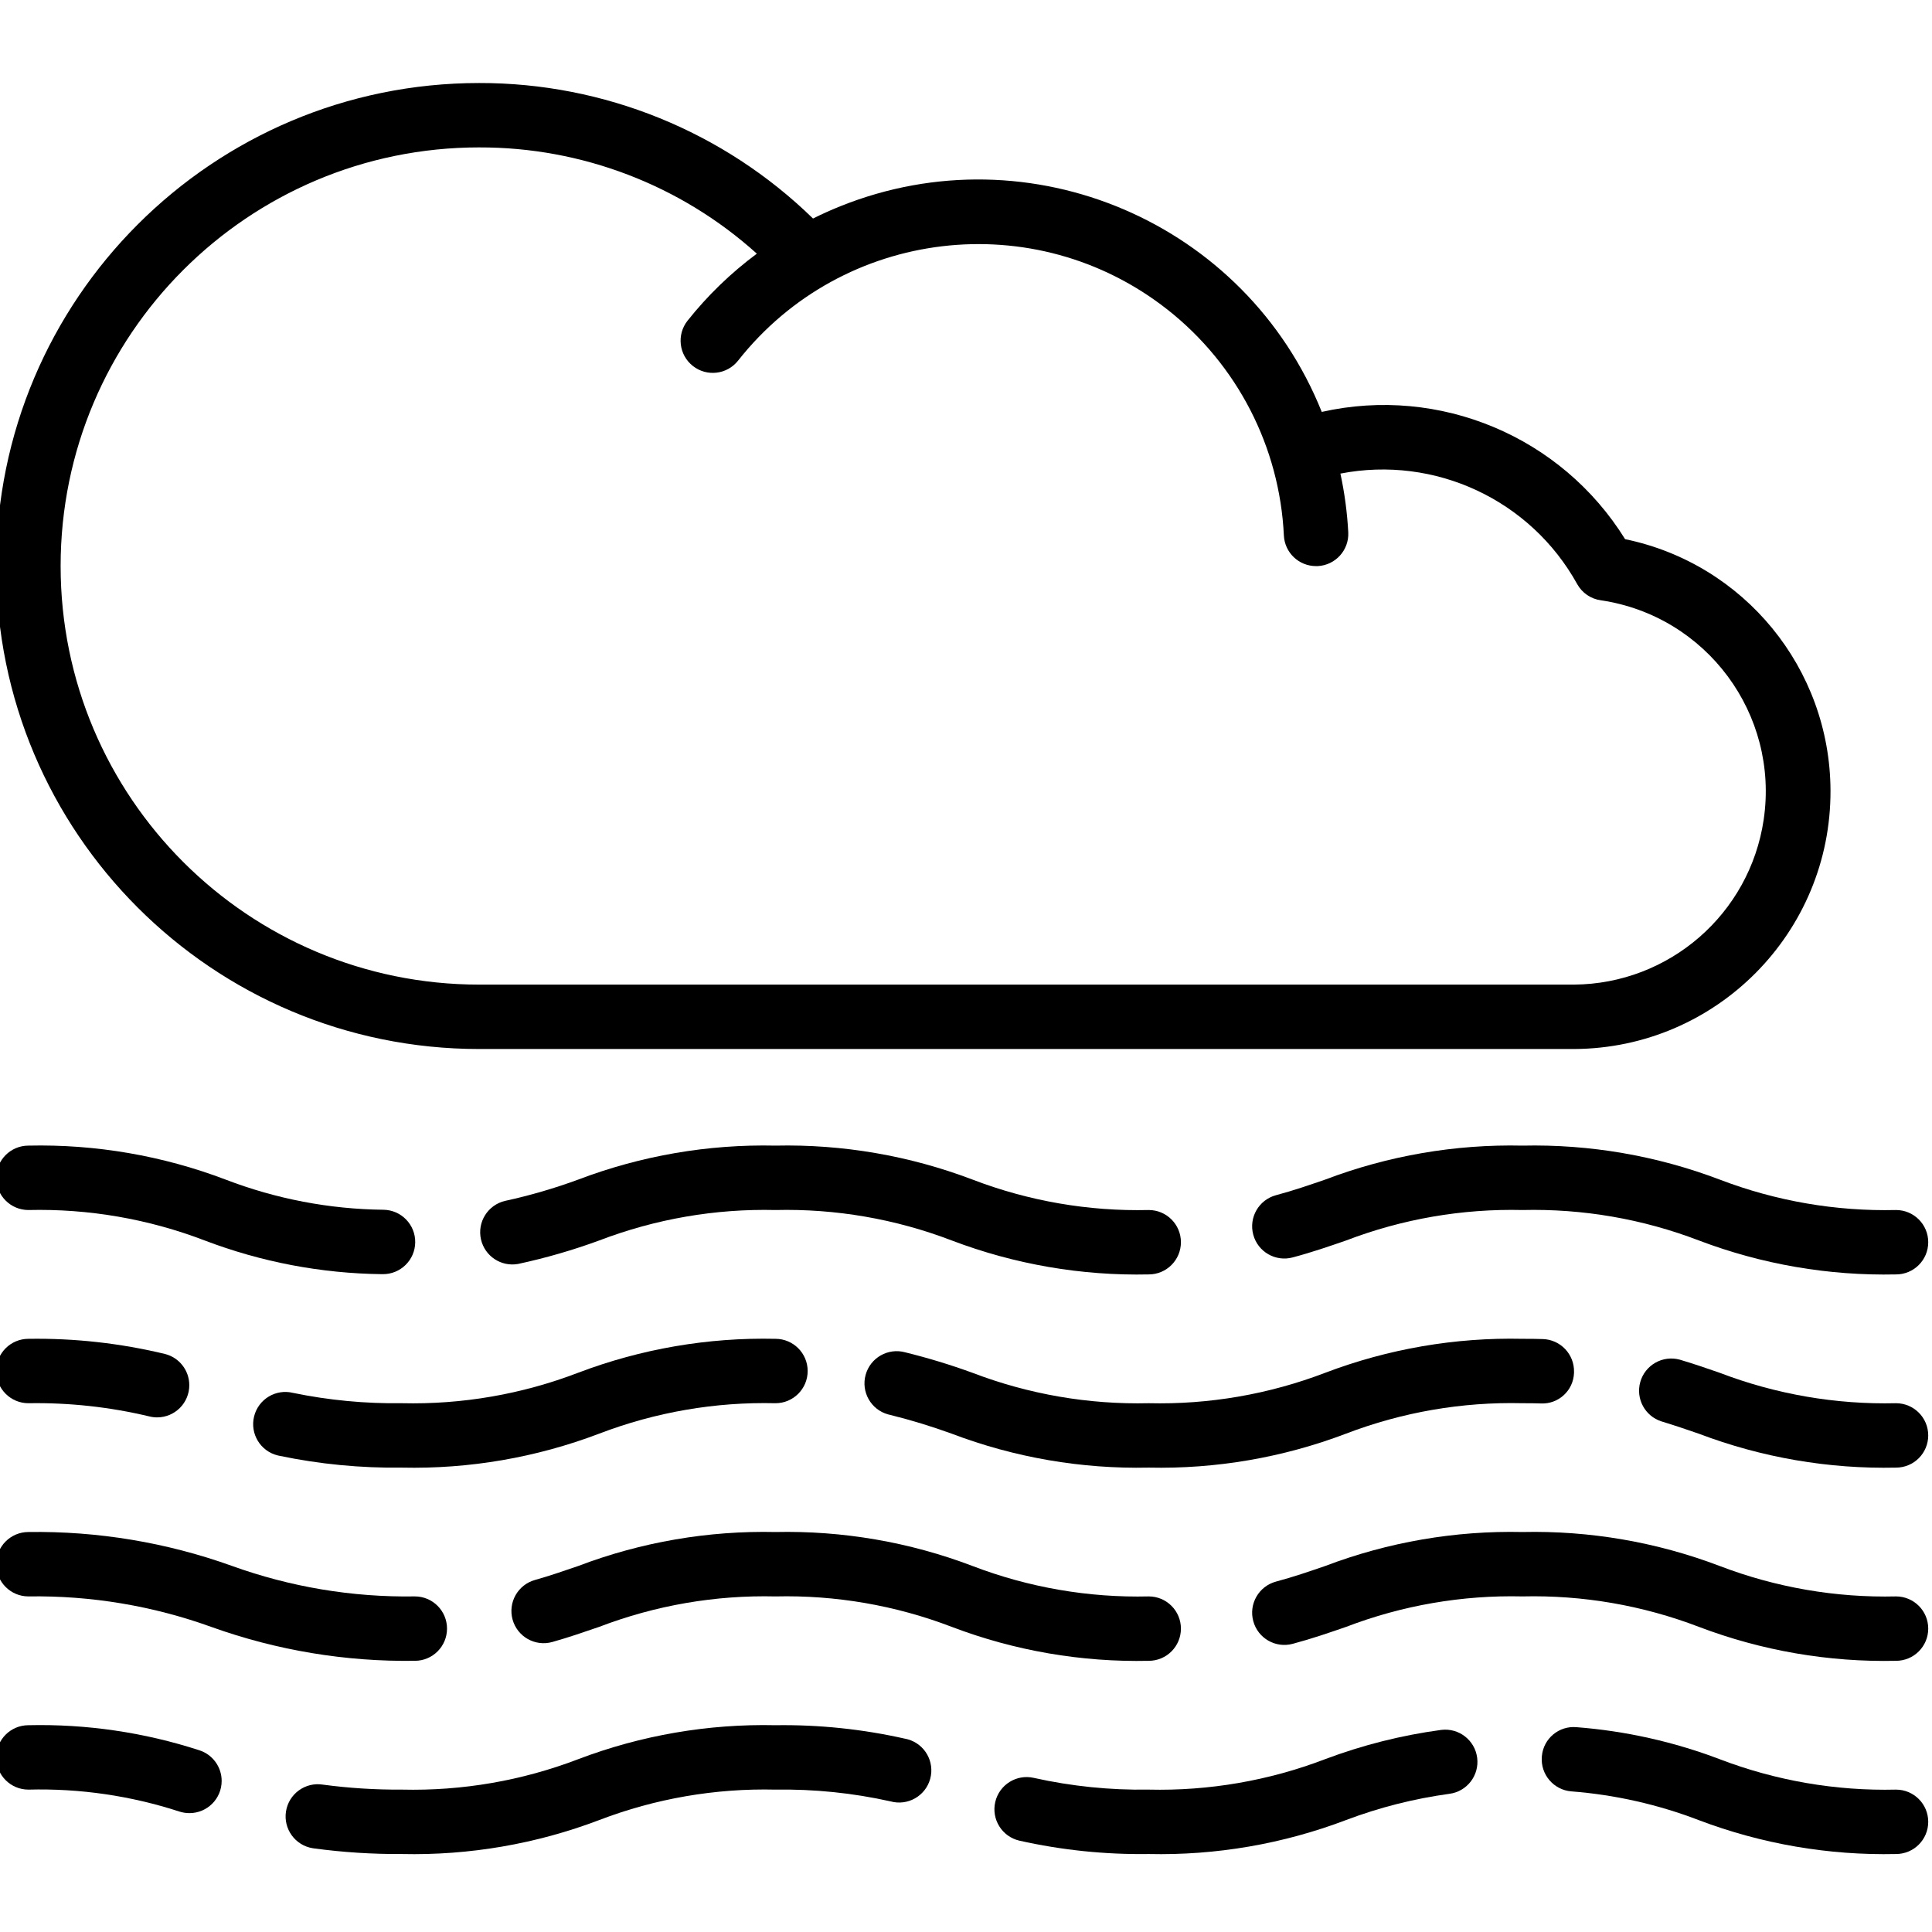 <svg height="511pt" viewBox="1 -21 512 511" width="511pt" xmlns="http://www.w3.org/2000/svg"><path d="m404.48 282.102c-17.848-.398-35.598 2.66-52.285 9-4.18 1.434-8.352 2.887-13.047 4.141-4.551 1.223-7.25 5.906-6.023 10.461 1.223 4.551 5.906 7.25 10.461 6.023 5.121-1.363 9.633-2.926 14.176-4.496 14.898-5.703 30.77-8.441 46.719-8.062 15.953-.383 31.824 2.359 46.727 8.062 16.68 6.336 34.422 9.395 52.258 9.004 4.715 0 8.535-3.82 8.535-8.535 0-4.711-3.82-8.531-8.535-8.531-15.949.375-31.824-2.363-46.727-8.066-16.676-6.336-34.422-9.395-52.258-9zm0 0"/><path d="m305.426 316.234c4.711 0 8.531-3.82 8.531-8.535 0-4.711-3.82-8.531-8.531-8.531-15.941.379-31.805-2.359-46.695-8.066-16.664-6.336-34.398-9.395-52.223-9-17.84-.398-35.59 2.66-52.27 9-6.316 2.324-12.785 4.207-19.359 5.641-4.594 1.055-7.465 5.633-6.41 10.227 1.02 4.438 5.34 7.293 9.824 6.492 7.312-1.57 14.504-3.652 21.527-6.23 14.891-5.699 30.746-8.441 46.688-8.062 15.941-.383 31.809 2.359 46.703 8.062 16.66 6.336 34.391 9.395 52.215 9.004zm0 0"/><path d="m8.535 299.168c15.941-.379 31.801 2.359 46.691 8.062 14.996 5.719 30.887 8.746 46.934 8.934h.238c4.715.059 8.582-3.719 8.637-8.43.059-4.715-3.719-8.578-8.43-8.637-14.305-.156-28.461-2.867-41.812-7.996-16.68-6.34-34.422-9.398-52.258-9-4.715 0-8.535 3.82-8.535 8.531 0 4.715 3.82 8.535 8.535 8.535zm0 0"/><path d="m503.465 350.367c-15.953.379-31.828-2.359-46.734-8.066-3.414-1.184-6.828-2.371-10.559-3.473-4.543-1.25-9.238 1.414-10.492 5.957-1.219 4.41 1.258 8.996 5.613 10.395 3.414 1.039 6.656 2.141 9.871 3.25 16.691 6.344 34.453 9.398 52.301 9.004 4.715 0 8.535-3.82 8.535-8.535 0-4.711-3.82-8.531-8.535-8.531zm0 0"/><path d="m236.973 353.48c5.484 1.367 10.898 3.02 16.211 4.949 16.672 6.34 34.41 9.395 52.242 9.004 17.848.395 35.605-2.66 52.293-9.004 14.91-5.707 30.797-8.449 46.762-8.062 1.707 0 3.352 0 4.941.066 4.629.18 8.527-3.426 8.707-8.055 0-.09.004-.176.004-.266.121-4.711-3.602-8.625-8.312-8.746-.004 0-.004 0-.008 0-1.73-.066-3.516-.066-5.332-.066-17.848-.398-35.605 2.66-52.293 9.004-14.914 5.707-30.797 8.445-46.762 8.062-15.949.379-31.816-2.363-46.711-8.062-5.84-2.129-11.785-3.938-17.82-5.422-4.543-1.25-9.242 1.418-10.492 5.961-1.254 4.543 1.418 9.242 5.961 10.492.199.059.402.105.609.145zm0 0"/><path d="m154.188 342.301c-14.883 5.703-30.734 8.441-46.668 8.066-9.691.137-19.367-.781-28.859-2.738-4.574-1.129-9.199 1.668-10.324 6.246-1.129 4.574 1.672 9.199 6.246 10.324.141.035.285.066.426.094 10.691 2.234 21.594 3.285 32.512 3.141 17.844.395 35.594-2.66 52.277-9.004 14.895-5.703 30.762-8.445 46.711-8.062 4.711 0 8.531-3.82 8.531-8.535 0-4.711-3.82-8.531-8.531-8.531-17.859-.402-35.625 2.656-52.32 9zm0 0"/><path d="m8.535 350.367c10.785-.18 21.555.992 32.051 3.5.68.172 1.379.258 2.082.254 4.711-.02 8.516-3.855 8.496-8.566-.016-3.891-2.656-7.273-6.422-8.234-11.852-2.859-24.02-4.211-36.207-4.02-4.715 0-8.535 3.82-8.535 8.531 0 4.715 3.82 8.535 8.535 8.535zm0 0"/><path d="m503.465 401.566c-15.949.379-31.824-2.359-46.727-8.062-16.676-6.34-34.422-9.398-52.258-9.004-17.848-.395-35.598 2.66-52.285 9.004-4.18 1.434-8.352 2.883-13.047 4.137-4.551 1.227-7.25 5.91-6.023 10.461 1.223 4.555 5.906 7.25 10.461 6.027 5.121-1.367 9.633-2.93 14.176-4.5 14.898-5.703 30.77-8.441 46.719-8.062 15.953-.379 31.824 2.359 46.727 8.062 16.68 6.34 34.422 9.395 52.258 9.004 4.715 0 8.535-3.82 8.535-8.531 0-4.715-3.82-8.535-8.535-8.535zm0 0"/><path d="m313.957 410.102c0-4.715-3.82-8.535-8.531-8.535-15.941.379-31.805-2.359-46.695-8.062-16.664-6.34-34.398-9.395-52.223-9.004-17.84-.395-35.59 2.66-52.27 9.004-3.703 1.27-7.406 2.559-11.457 3.703-4.543 1.262-7.199 5.965-5.938 10.508 1.266 4.539 5.969 7.195 10.508 5.934.031-.008.059-.016.086-.023 4.379-1.238 8.371-2.621 12.367-3.996 14.895-5.699 30.758-8.441 46.703-8.062 15.941-.379 31.809 2.359 46.703 8.062 16.66 6.34 34.391 9.395 52.215 9.004 4.711 0 8.531-3.82 8.531-8.531zm0 0"/><path d="m8.535 401.566c16.551-.258 33.012 2.492 48.578 8.125 17.258 6.184 35.488 9.211 53.82 8.941 4.711 0 8.531-3.82 8.531-8.531 0-4.715-3.82-8.535-8.531-8.535-16.551.262-33.012-2.492-48.582-8.125-17.258-6.18-35.488-9.211-53.816-8.941-4.715 0-8.535 3.82-8.535 8.535 0 4.711 3.82 8.531 8.535 8.531zm0 0"/><path d="m503.465 452.766c-15.953.379-31.828-2.359-46.734-8.062-12.176-4.625-24.953-7.48-37.941-8.484-4.645-.418-8.754 3.008-9.176 7.652-.004.066-.008.129-.016.191-.367 4.699 3.145 8.805 7.844 9.172h.008c11.539.898 22.887 3.457 33.691 7.598 16.699 6.344 34.465 9.398 52.324 9 4.715 0 8.535-3.82 8.535-8.531 0-4.715-3.82-8.535-8.535-8.535zm0 0"/><path d="m382.926 436.945c-10.516 1.418-20.84 4.02-30.773 7.758-14.902 5.703-30.773 8.441-46.727 8.062-10.223.164-20.426-.875-30.406-3.098-4.586-1.078-9.18 1.766-10.262 6.355-1.078 4.586 1.766 9.18 6.355 10.262 11.258 2.523 22.773 3.715 34.312 3.547 17.844.398 35.598-2.66 52.285-9 8.832-3.34 18.012-5.668 27.363-6.949 4.68-.594 7.988-4.867 7.395-9.543-.594-4.676-4.867-7.988-9.543-7.395zm0 0"/><path d="m240.895 439.285c-11.281-2.551-22.824-3.754-34.387-3.586-17.844-.395-35.594 2.66-52.277 9.004-14.895 5.703-30.762 8.445-46.711 8.062-7.008.051-14.012-.391-20.957-1.32-4.656-.742-9.027 2.43-9.77 7.086-.738 4.652 2.434 9.027 7.086 9.766.098.016.195.031.293.043 7.738 1.043 15.539 1.543 23.348 1.492 17.844.398 35.594-2.66 52.277-9 14.895-5.707 30.762-8.445 46.711-8.066 10.254-.164 20.492.883 30.504 3.117 4.547 1.25 9.242-1.418 10.496-5.961 1.25-4.543-1.418-9.242-5.961-10.492-.199-.059-.402-.105-.609-.145zm0 0"/><path d="m53.82 442.34c-14.613-4.75-29.926-6.992-45.285-6.641-4.715 0-8.535 3.82-8.535 8.535 0 4.711 3.82 8.531 8.535 8.531 13.582-.355 27.125 1.617 40.047 5.828.848.266 1.73.402 2.617.402 4.715.004 8.539-3.812 8.543-8.527.004-3.707-2.391-6.996-5.922-8.129zm0 0"/><path d="m128 256.5h290.133c37.703-.164 68.133-30.859 67.969-68.562-.141-32.262-22.844-60.02-54.434-66.555-16.879-27.211-49.145-40.746-80.387-33.723-20.164-50.277-77.266-74.688-127.543-54.523-2.469.992-4.898 2.082-7.281 3.273-23.656-23.074-55.41-35.965-88.457-35.91-70.691 0-128 57.309-128 128s57.309 128 128 128zm0-238.934c27.168-.07 53.395 9.969 73.574 28.16-6.871 5.098-13.047 11.07-18.371 17.766-2.922 3.699-2.293 9.066 1.406 11.988 3.699 2.926 9.066 2.293 11.988-1.406 27.719-35.16 78.691-41.195 113.852-13.48 18.438 14.535 29.672 36.348 30.789 59.801.215 4.555 3.973 8.137 8.535 8.129h.41c4.707-.219 8.344-4.215 8.121-8.922 0 0 0 0 0-.004-.277-5.242-.973-10.457-2.082-15.59 25.066-4.871 50.41 6.969 62.766 29.312 1.301 2.328 3.621 3.91 6.262 4.266 27.973 4.148 47.285 30.184 43.141 58.156-3.699 24.957-25.027 43.5-50.258 43.691h-290.133c-61.266 0-110.934-49.668-110.934-110.934s49.668-110.934 110.934-110.934zm0 0"/></svg>